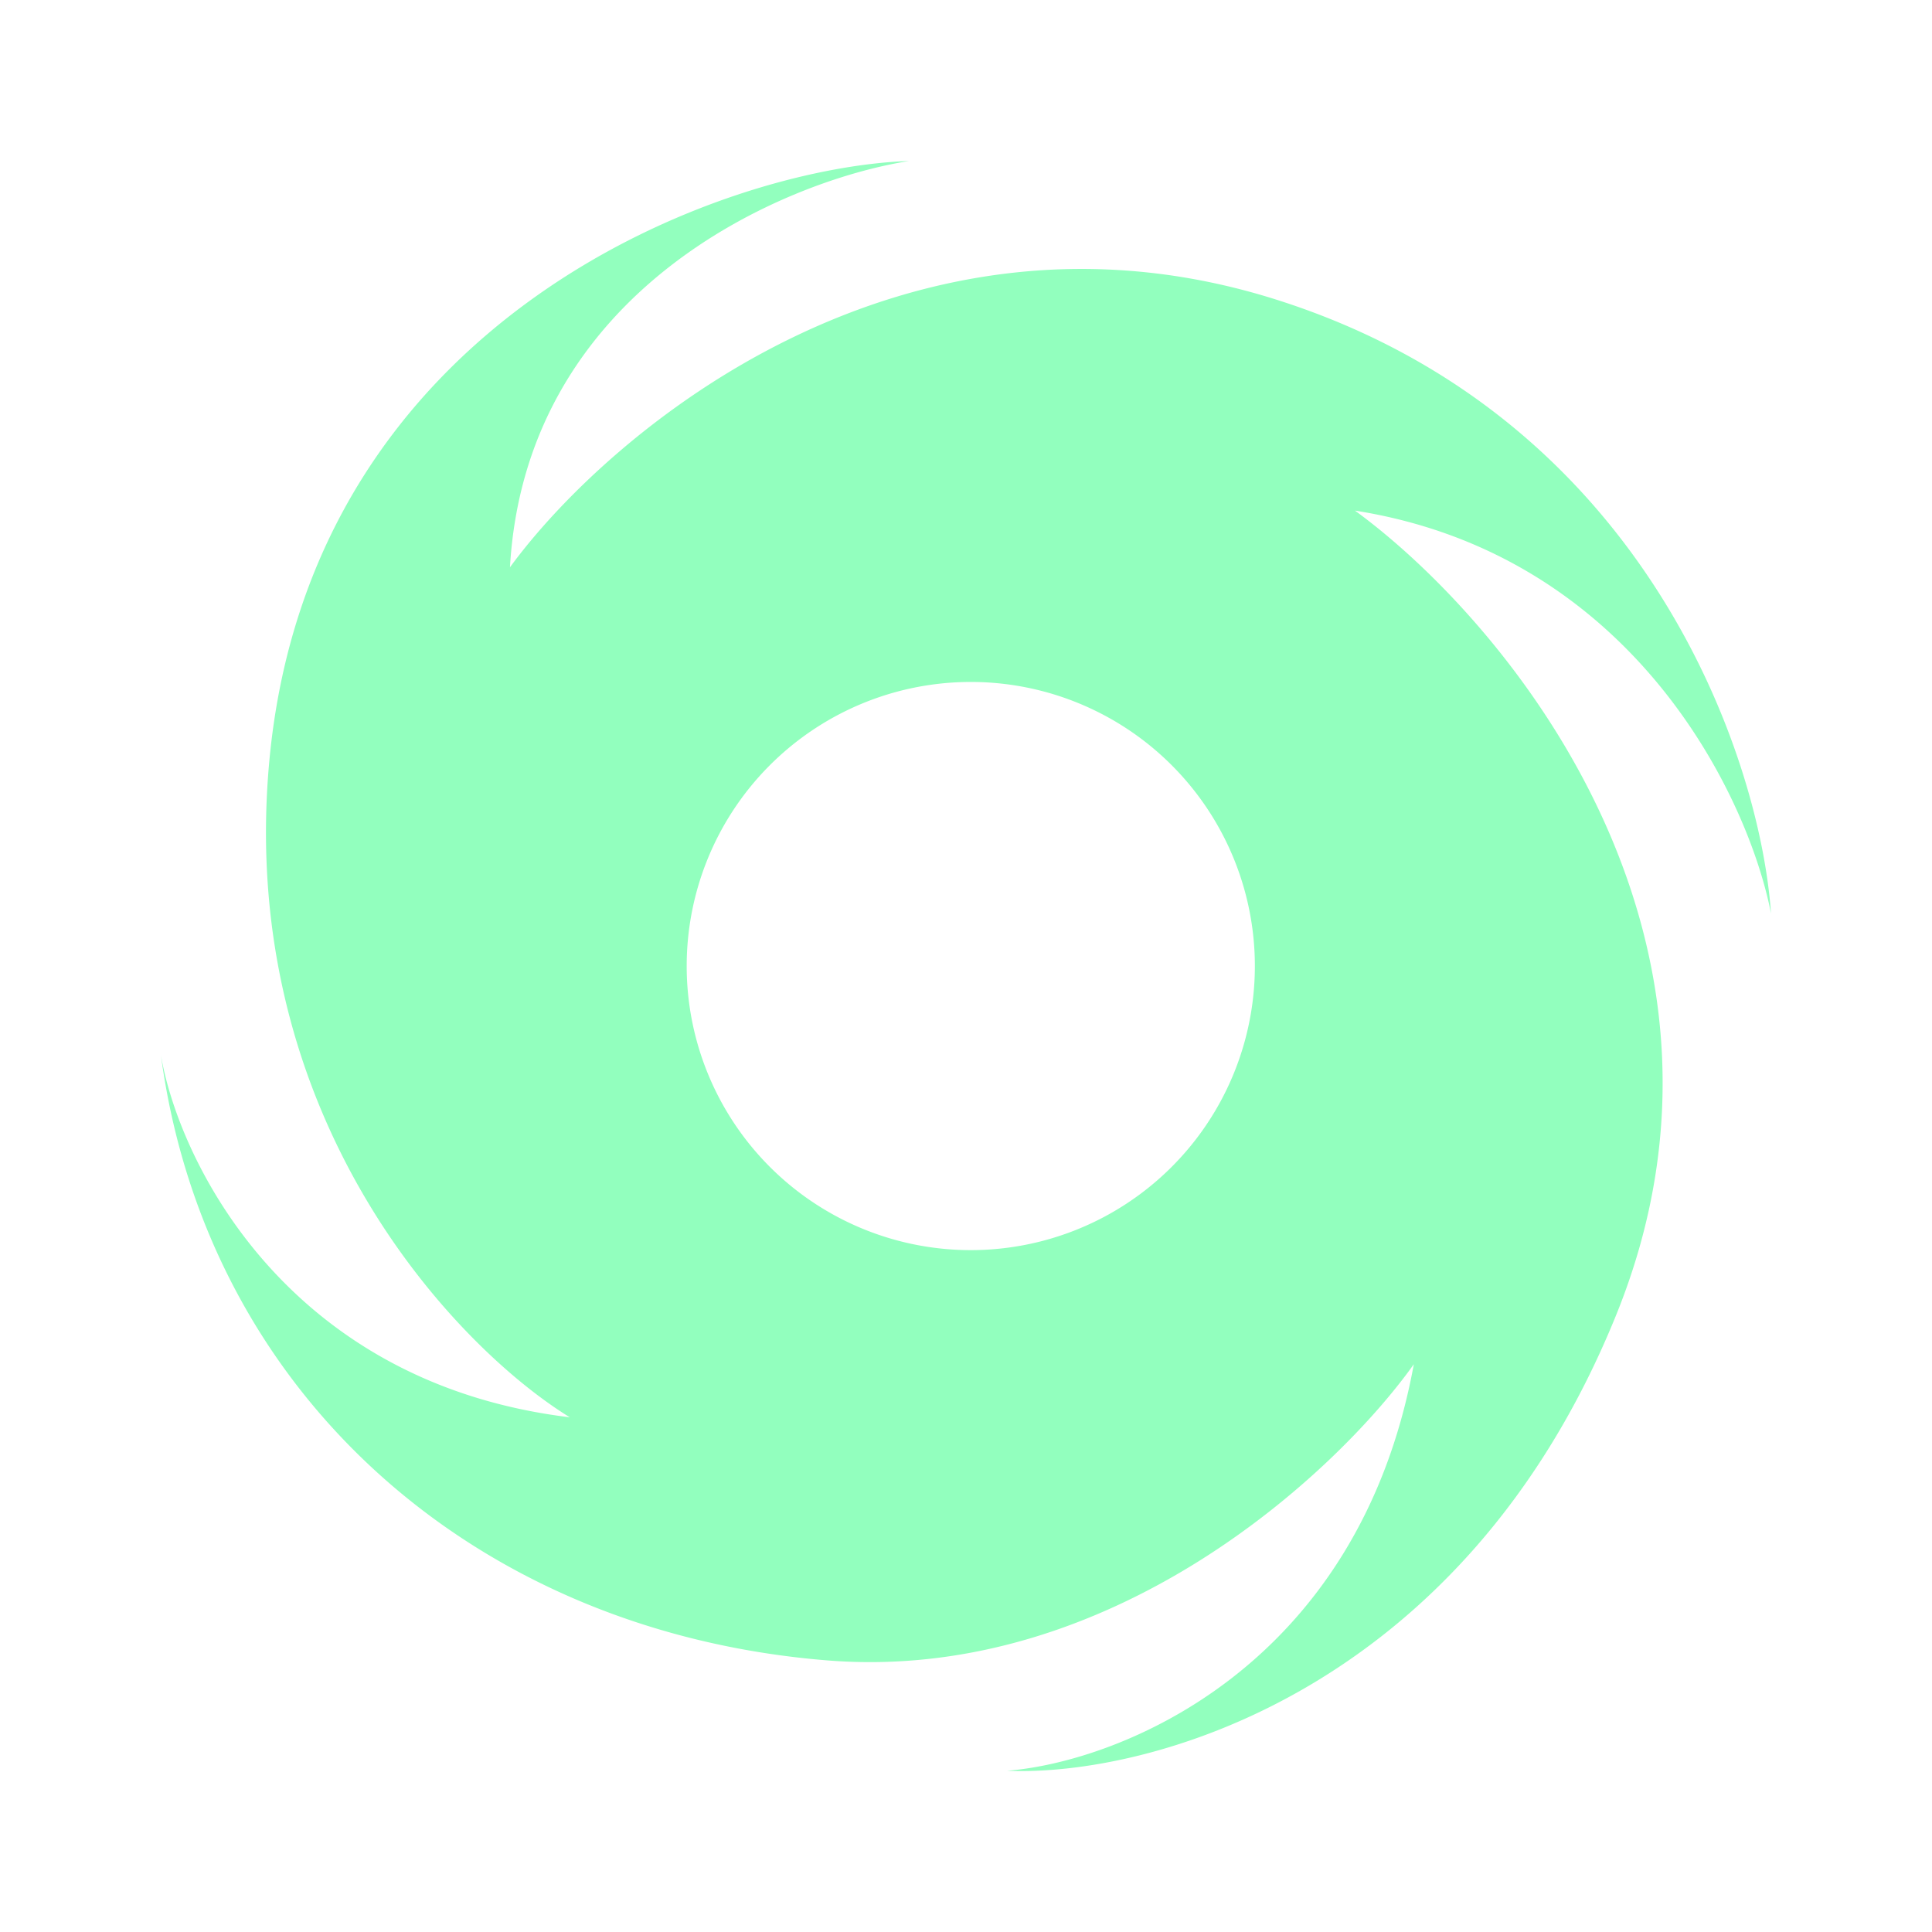 <svg xmlns="http://www.w3.org/2000/svg" width="24" height="24" fill="none" viewBox="0 0 24 24">
    <path fill="#92FFBE" fill-rule="evenodd" d="M6.335 7.047C7.59 5.333 11.25 2.269 15.848 3.72c4.599 1.452 6.018 5.69 6.152 7.627-.28-1.441-1.706-4.459-5.168-5.004 1.877 1.37 5.153 5.284 3.244 9.994-1.91 4.71-5.84 5.735-7.565 5.66 1.396-.111 4.361-1.275 5.052-5.05-.957 1.344-3.753 3.963-7.287 3.679C5.86 20.27 2.56 17.276 2 13.114c.228 1.32 1.564 4.066 5.078 4.492-1.414-.87-4.139-3.72-3.733-8.146.509-5.53 5.662-7.384 7.947-7.46-1.57.249-4.759 1.606-4.957 5.047M12 15.529a3.529 3.529 0 1 0 0-7.057 3.529 3.529 0 0 0 0 7.057" clip-rule="evenodd"/>
</svg>
